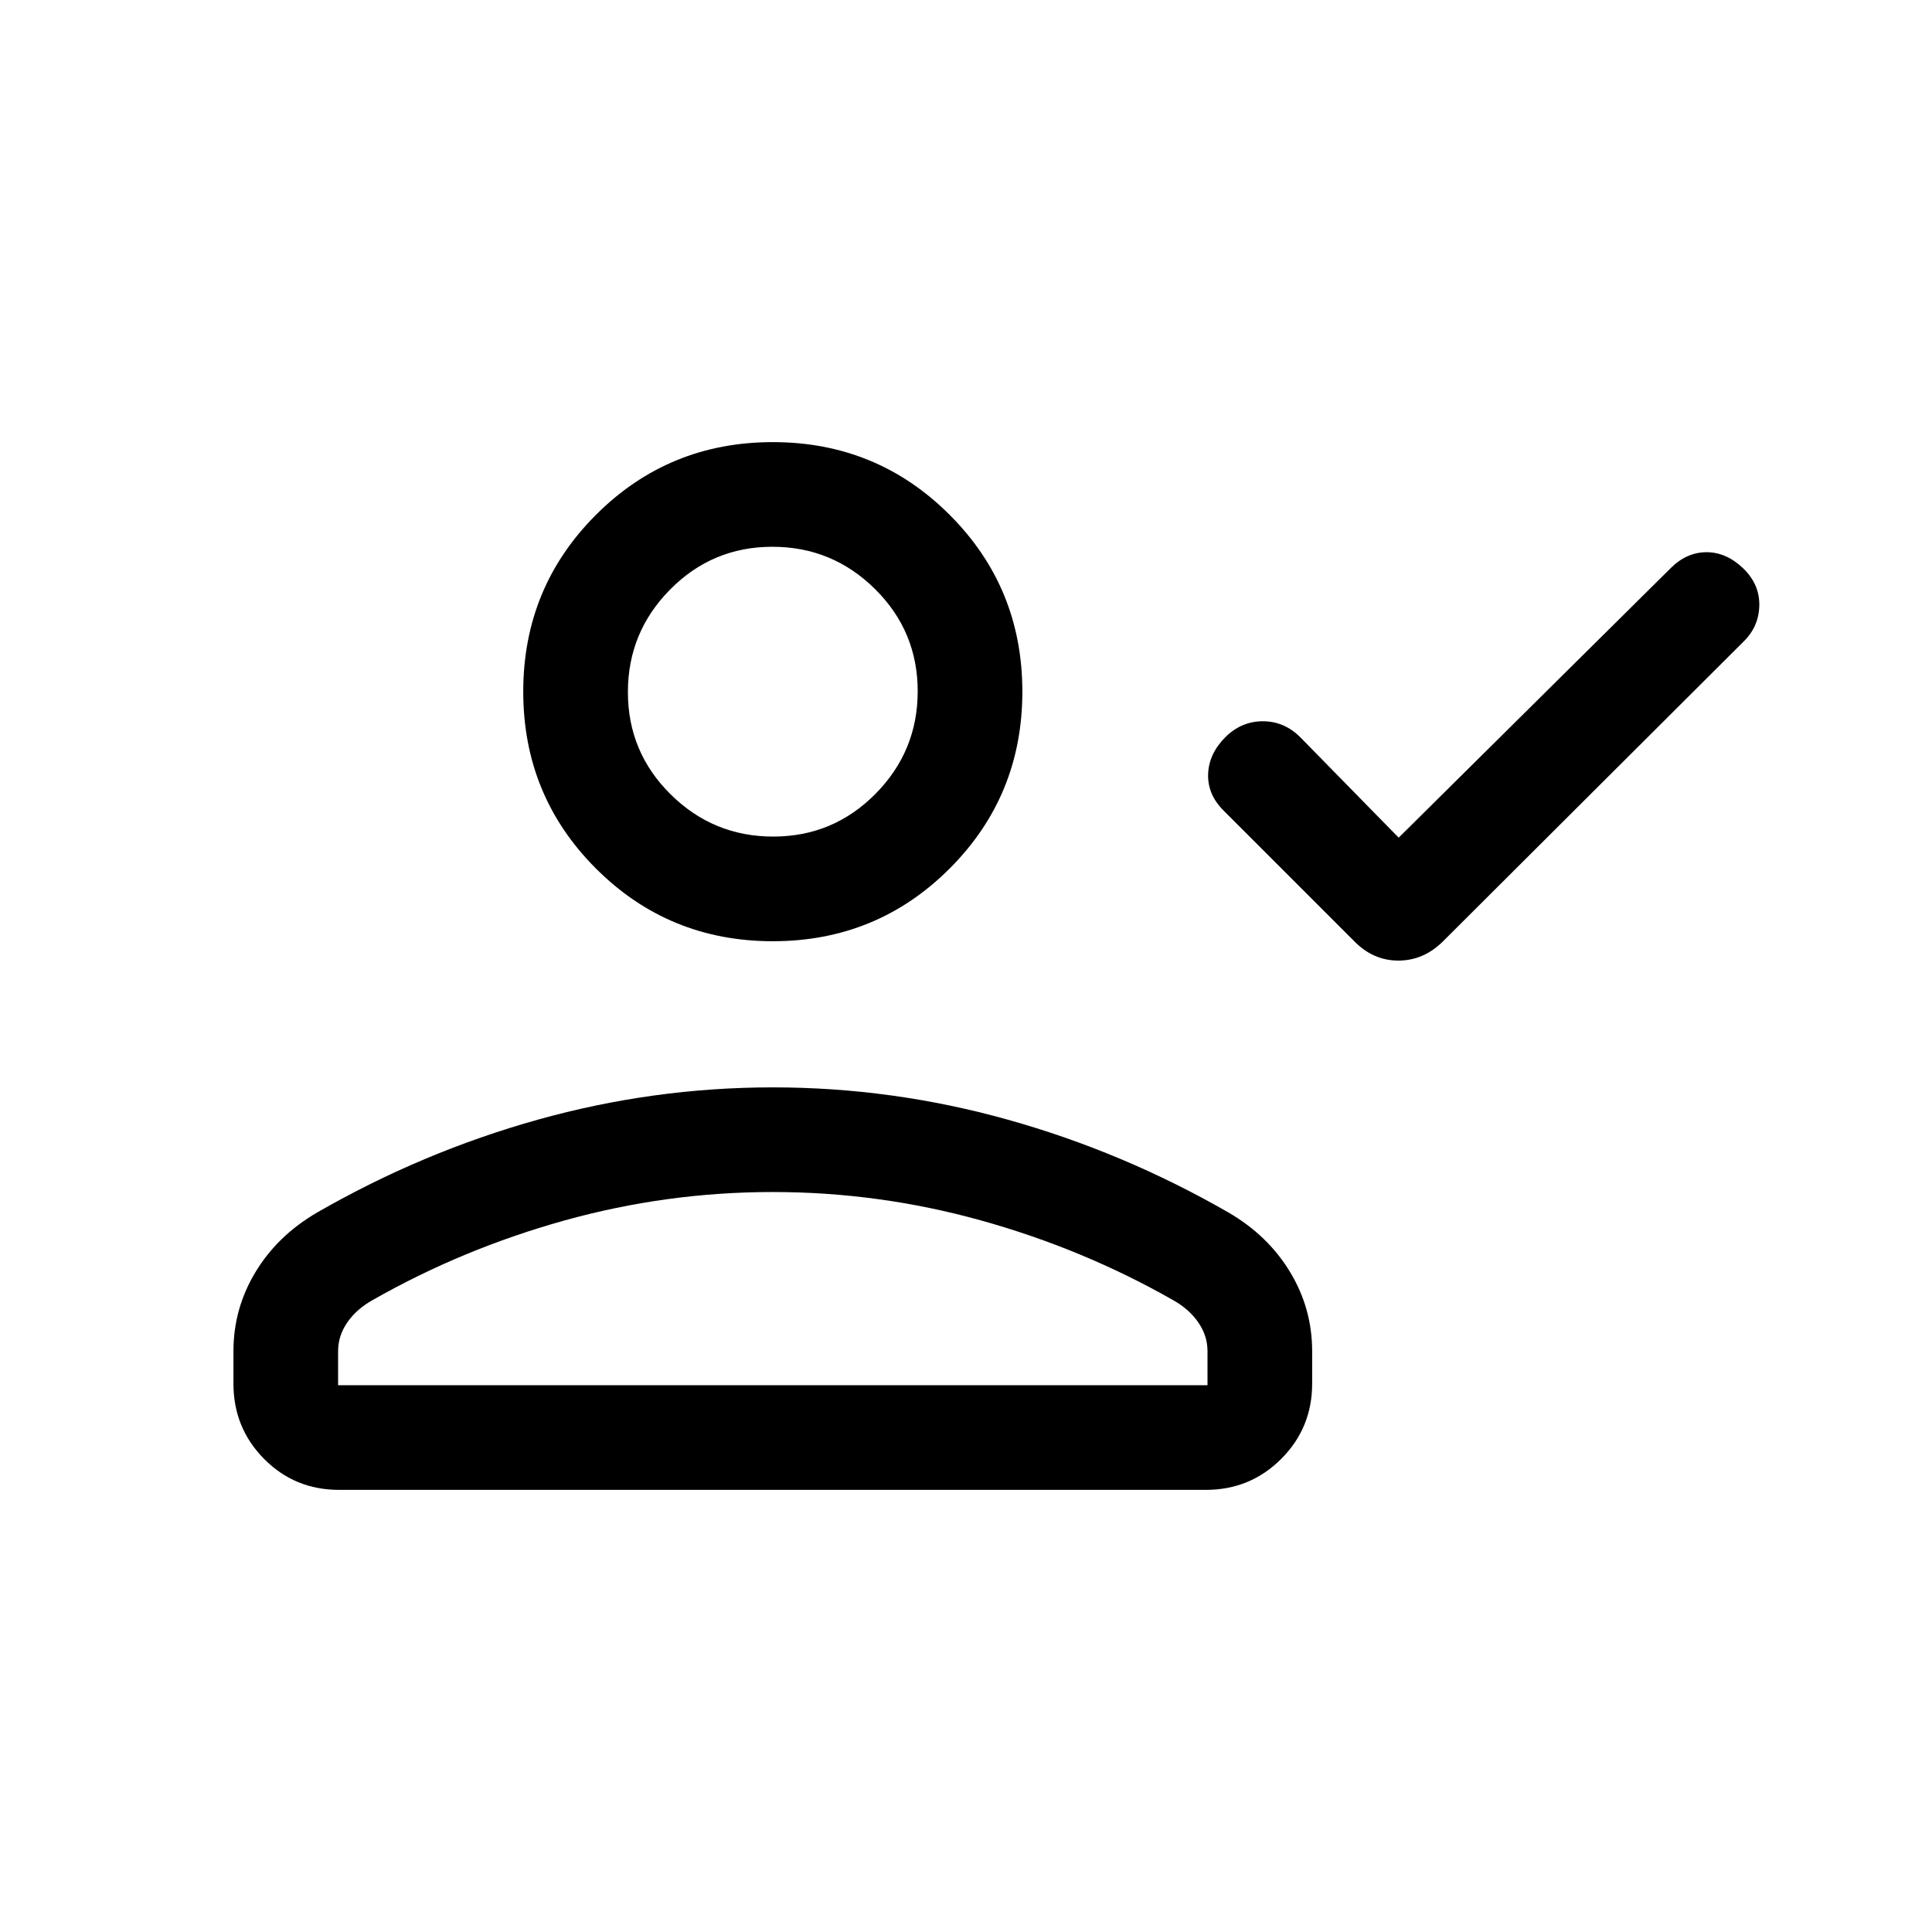 <svg xmlns="http://www.w3.org/2000/svg" height="20" viewBox="0 -960 960 960" width="20"><path d="m695-543.77 135.41-134.17q7.82-7.67 17.59-7.67t18.08 7.92q8.3 7.92 8.11 18.55-.19 10.63-8.11 18.22L717.12-492.35q-9.66 9.66-22.3 9.66-12.65 0-22.13-9.85l-64.77-64.77q-7.92-7.92-7.61-18 .31-10.07 8.54-18.38 7.99-7.92 18.65-7.92 10.65 0 18.58 7.92L695-543.77Zm-311 51.46q-51.75 0-87.87-36.12Q260-564.56 260-616.31q0-51.75 36.13-87.87 36.12-36.13 87.87-36.13 51.75 0 87.87 36.13Q508-668.06 508-616.31q0 51.75-36.13 87.88-36.12 36.12-87.87 36.12ZM116-272.46v-16.16q0-21.16 10.96-39.31 10.96-18.15 30.66-29.61 52.3-30.07 109.65-46.11 57.35-16.04 116.73-16.04t116.73 16.04q57.35 16.04 109.65 46.11 19.7 11.46 30.66 29.61T652-288.62v16.16q0 22-15.39 37.39-15.4 15.38-37.42 15.38h-430.7q-22.03 0-37.26-15.38Q116-250.46 116-272.46Zm52 .77h432v-16.93q0-7.62-4.56-14.26-4.57-6.64-12.59-11.12-44.7-25.46-95.42-39.58Q436.7-367.69 384-367.69q-52.7 0-103.43 14.11-50.72 14.12-95.42 39.58-8.02 4.48-12.59 11.12-4.56 6.64-4.56 14.26v16.93Zm216.21-272.62q29.79 0 50.79-21.21t21-51q0-29.79-21.21-50.79t-51-21q-29.79 0-50.79 21.22-21 21.21-21 51 0 29.78 21.21 50.78t51 21ZM384-319.69Zm0-296.62Z"/></svg>